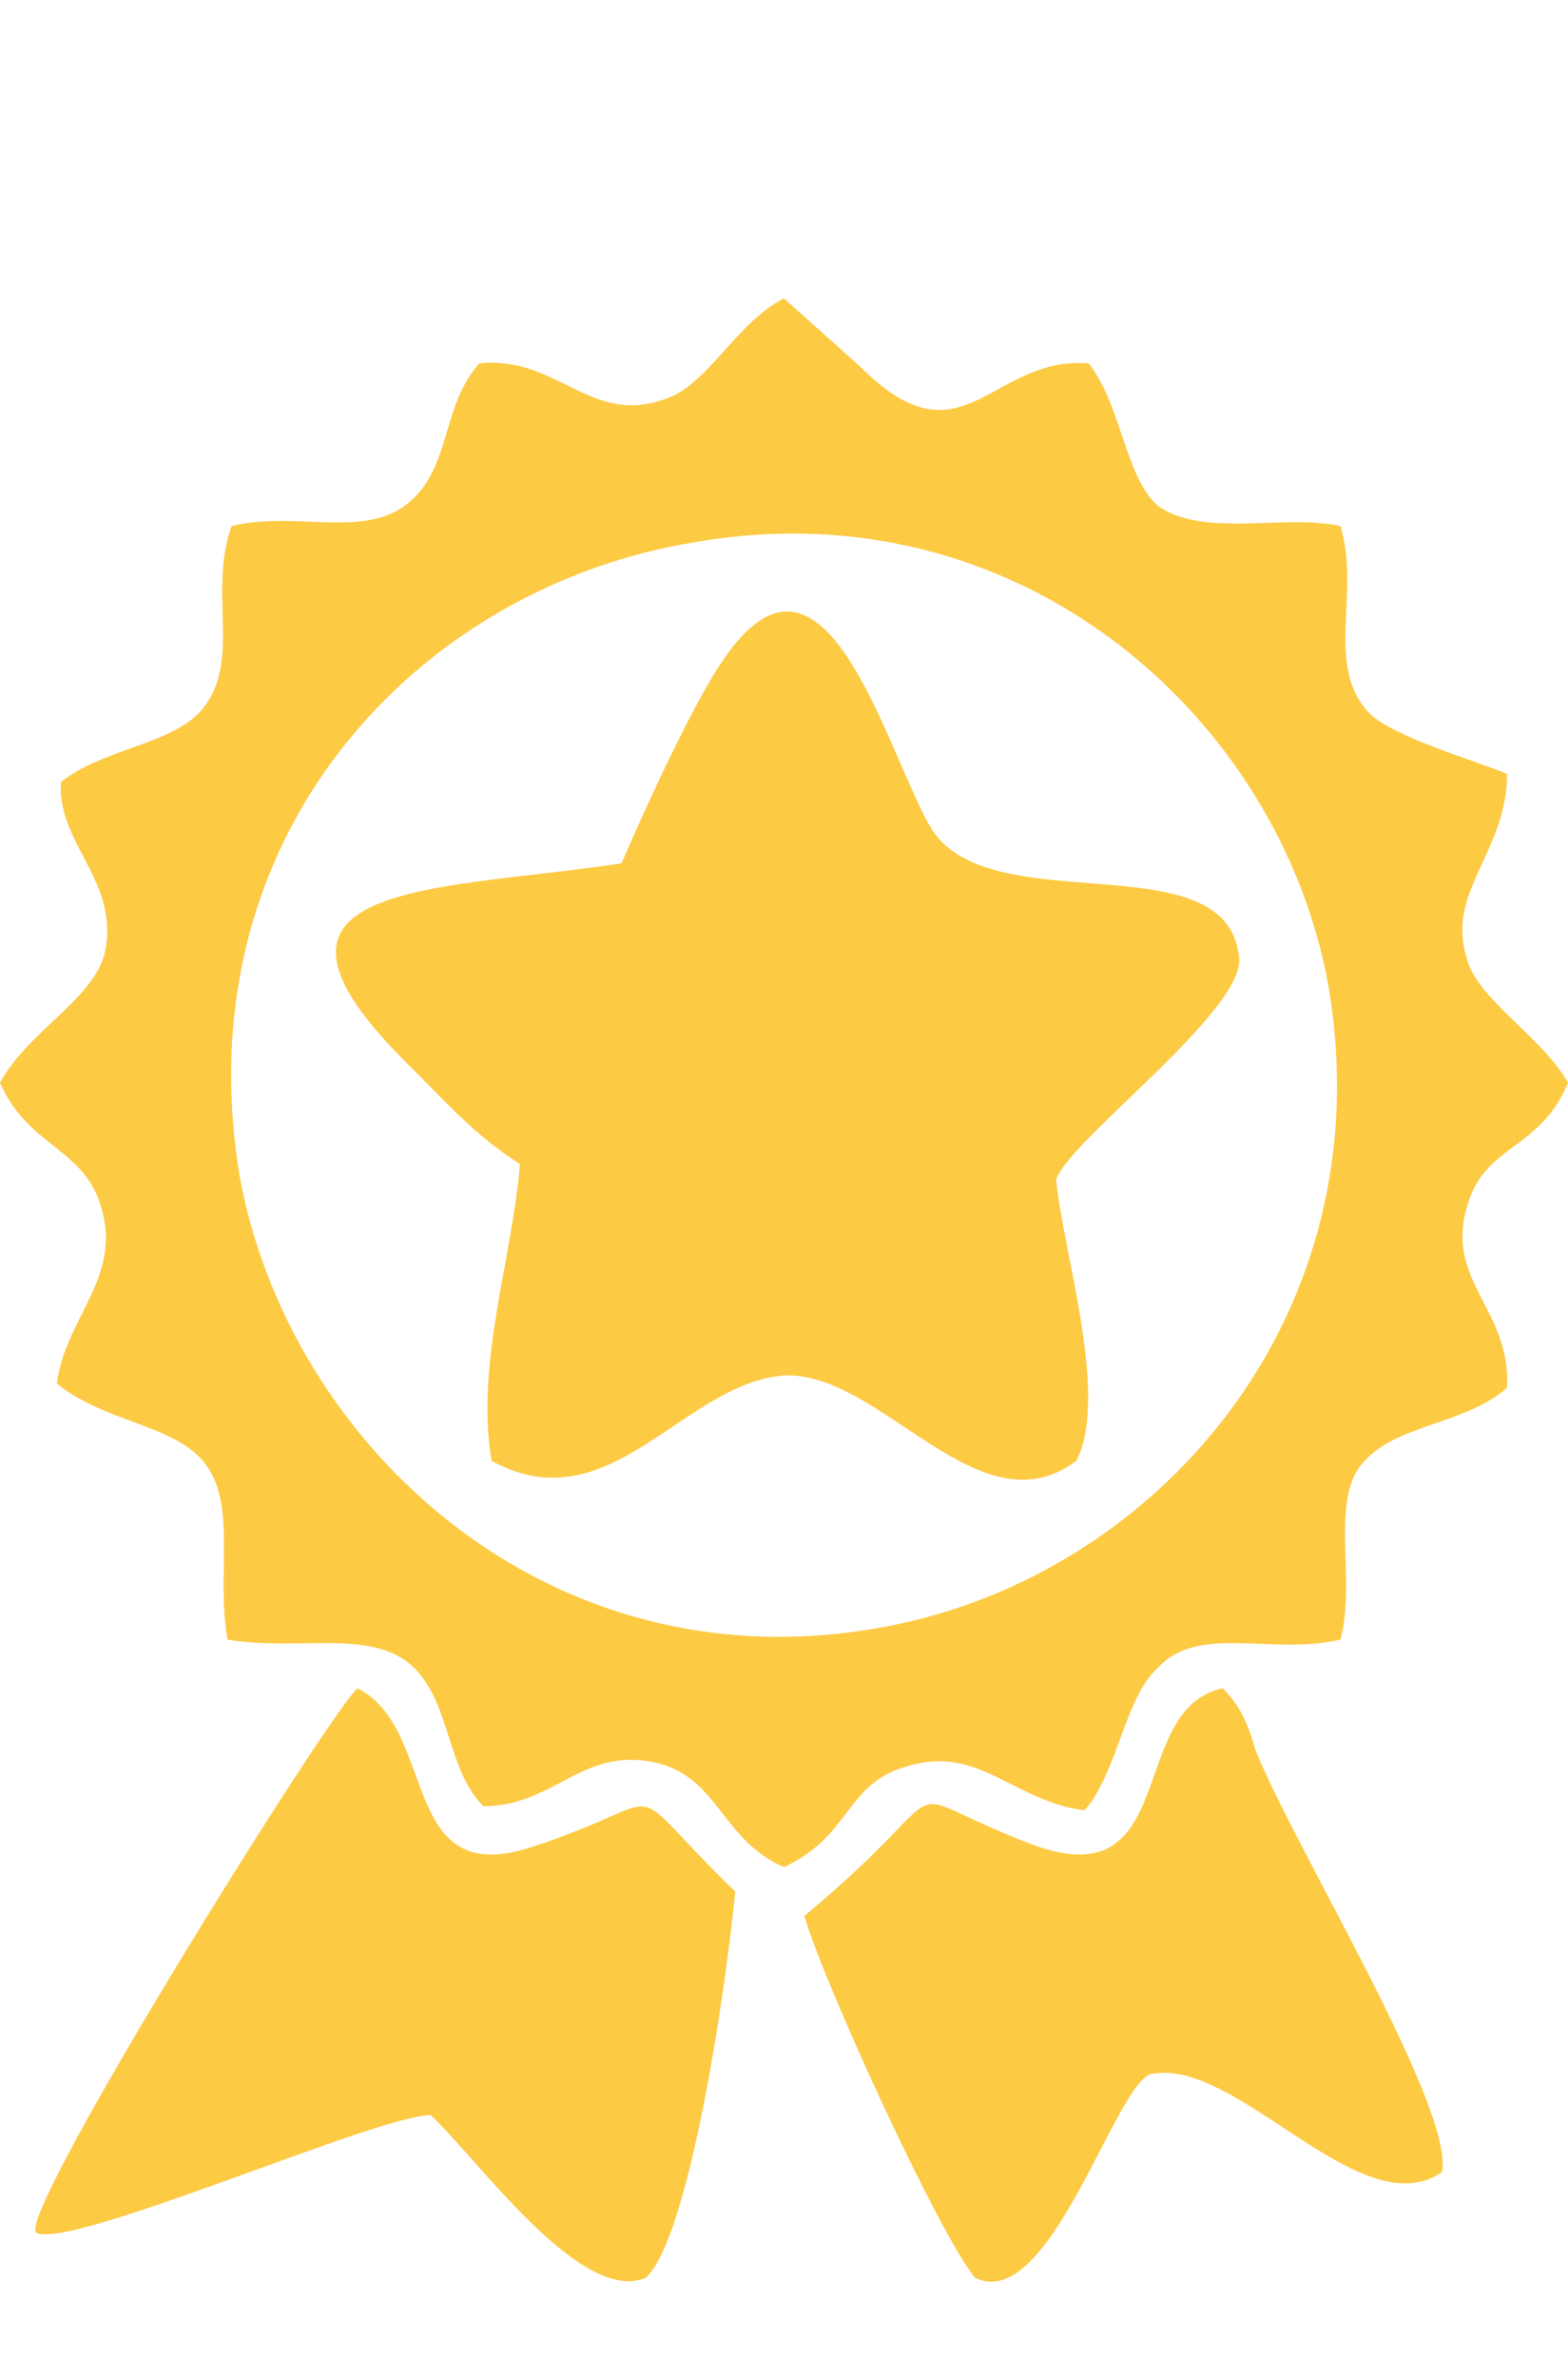 <?xml version="1.0" encoding="UTF-8"?>
<!DOCTYPE svg PUBLIC "-//W3C//DTD SVG 1.1//EN" "http://www.w3.org/Graphics/SVG/1.1/DTD/svg11.dtd">
<!-- Creator: CorelDRAW 2020 (64-Bit) -->
<svg xmlns="http://www.w3.org/2000/svg" xml:space="preserve" width="33px" height="50px" version="1.1" style="shape-rendering:geometricPrecision; text-rendering:geometricPrecision; image-rendering:optimizeQuality; fill-rule:evenodd; clip-rule:evenodd"
viewBox="0 0 3.86 5.8"
 xmlns:xlink="http://www.w3.org/1999/xlink"
 xmlns:xodm="http://www.corel.com/coreldraw/odm/2003">
 <defs>
  <style type="text/css">
   <![CDATA[
    .fil0 {fill:none}
    .fil1 {fill:#FDCA44}
   ]]>
  </style>
 </defs>
 <g id="Layer_x0020_1">
  <rect class="fil0" width="3.86" height="5.8"/>
  <g id="_1003413520">
   <path class="fil1" d="M1.18 0.87c-0.09,0.1 -0.07,0.24 -0.16,0.33 -0.11,0.11 -0.28,0.03 -0.45,0.07 -0.06,0.17 0.03,0.34 -0.08,0.46 -0.08,0.08 -0.24,0.09 -0.34,0.17 -0.01,0.15 0.14,0.24 0.11,0.41 -0.02,0.12 -0.19,0.2 -0.26,0.33 0.07,0.16 0.21,0.16 0.25,0.31 0.05,0.17 -0.09,0.27 -0.11,0.43 0.11,0.09 0.27,0.1 0.35,0.18 0.1,0.1 0.04,0.28 0.07,0.45 0.17,0.03 0.36,-0.03 0.46,0.07 0.09,0.09 0.08,0.25 0.17,0.34 0.17,0 0.24,-0.14 0.41,-0.11 0.17,0.03 0.17,0.19 0.33,0.26 0.17,-0.08 0.15,-0.21 0.31,-0.25 0.17,-0.05 0.26,0.09 0.43,0.11 0.08,-0.09 0.1,-0.28 0.18,-0.35 0.1,-0.11 0.28,-0.03 0.45,-0.07 0.04,-0.15 -0.03,-0.35 0.06,-0.44 0.08,-0.09 0.25,-0.09 0.35,-0.18 0.01,-0.19 -0.15,-0.26 -0.1,-0.44 0.04,-0.16 0.18,-0.14 0.25,-0.31 -0.06,-0.11 -0.23,-0.21 -0.25,-0.31 -0.05,-0.16 0.1,-0.26 0.1,-0.45 -0.07,-0.03 -0.28,-0.09 -0.34,-0.15 -0.11,-0.12 -0.02,-0.29 -0.07,-0.46 -0.14,-0.03 -0.34,0.03 -0.45,-0.05 -0.08,-0.07 -0.09,-0.25 -0.17,-0.35 -0.24,-0.02 -0.31,0.26 -0.56,0.01l-0.19 -0.17c-0.12,0.06 -0.19,0.22 -0.3,0.25 -0.18,0.06 -0.26,-0.11 -0.45,-0.09zm0.53 0.44c-0.68,0.11 -1.26,0.72 -1.12,1.56 0.12,0.66 0.76,1.26 1.58,1.11 0.67,-0.12 1.24,-0.76 1.1,-1.58 -0.12,-0.66 -0.76,-1.23 -1.56,-1.09z"/>
   <path class="fil1" d="M1.53 2.1c-0.46,0.07 -0.99,0.04 -0.52,0.5 0.09,0.09 0.16,0.17 0.27,0.24 -0.02,0.24 -0.11,0.49 -0.07,0.73 0.29,0.16 0.47,-0.19 0.72,-0.21 0.24,-0.01 0.48,0.39 0.72,0.21 0.08,-0.16 -0.03,-0.5 -0.05,-0.69 0.02,-0.09 0.47,-0.42 0.45,-0.55 -0.03,-0.29 -0.62,-0.08 -0.76,-0.32 -0.11,-0.19 -0.26,-0.78 -0.51,-0.41 -0.07,0.1 -0.19,0.36 -0.25,0.5z"/>
   <path class="fil1" d="M1.06 5.18c0.11,0.1 0.37,0.47 0.53,0.4 0.1,-0.09 0.19,-0.65 0.22,-0.95 -0.3,-0.29 -0.13,-0.23 -0.5,-0.11 -0.33,0.11 -0.23,-0.29 -0.43,-0.39 -0.07,0.06 -0.85,1.31 -0.79,1.34 0.09,0.04 0.84,-0.29 0.97,-0.29z"/>
   <path class="fil1" d="M1.98 4.69c0.05,0.17 0.33,0.78 0.42,0.89 0.18,0.09 0.34,-0.46 0.43,-0.5 0.21,-0.05 0.52,0.38 0.72,0.24 0.03,-0.16 -0.37,-0.81 -0.46,-1.04 -0.02,-0.07 -0.04,-0.11 -0.08,-0.15 -0.24,0.05 -0.1,0.53 -0.48,0.38 -0.36,-0.14 -0.14,-0.16 -0.55,0.18z"/>
  </g>
 </g>
</svg>
